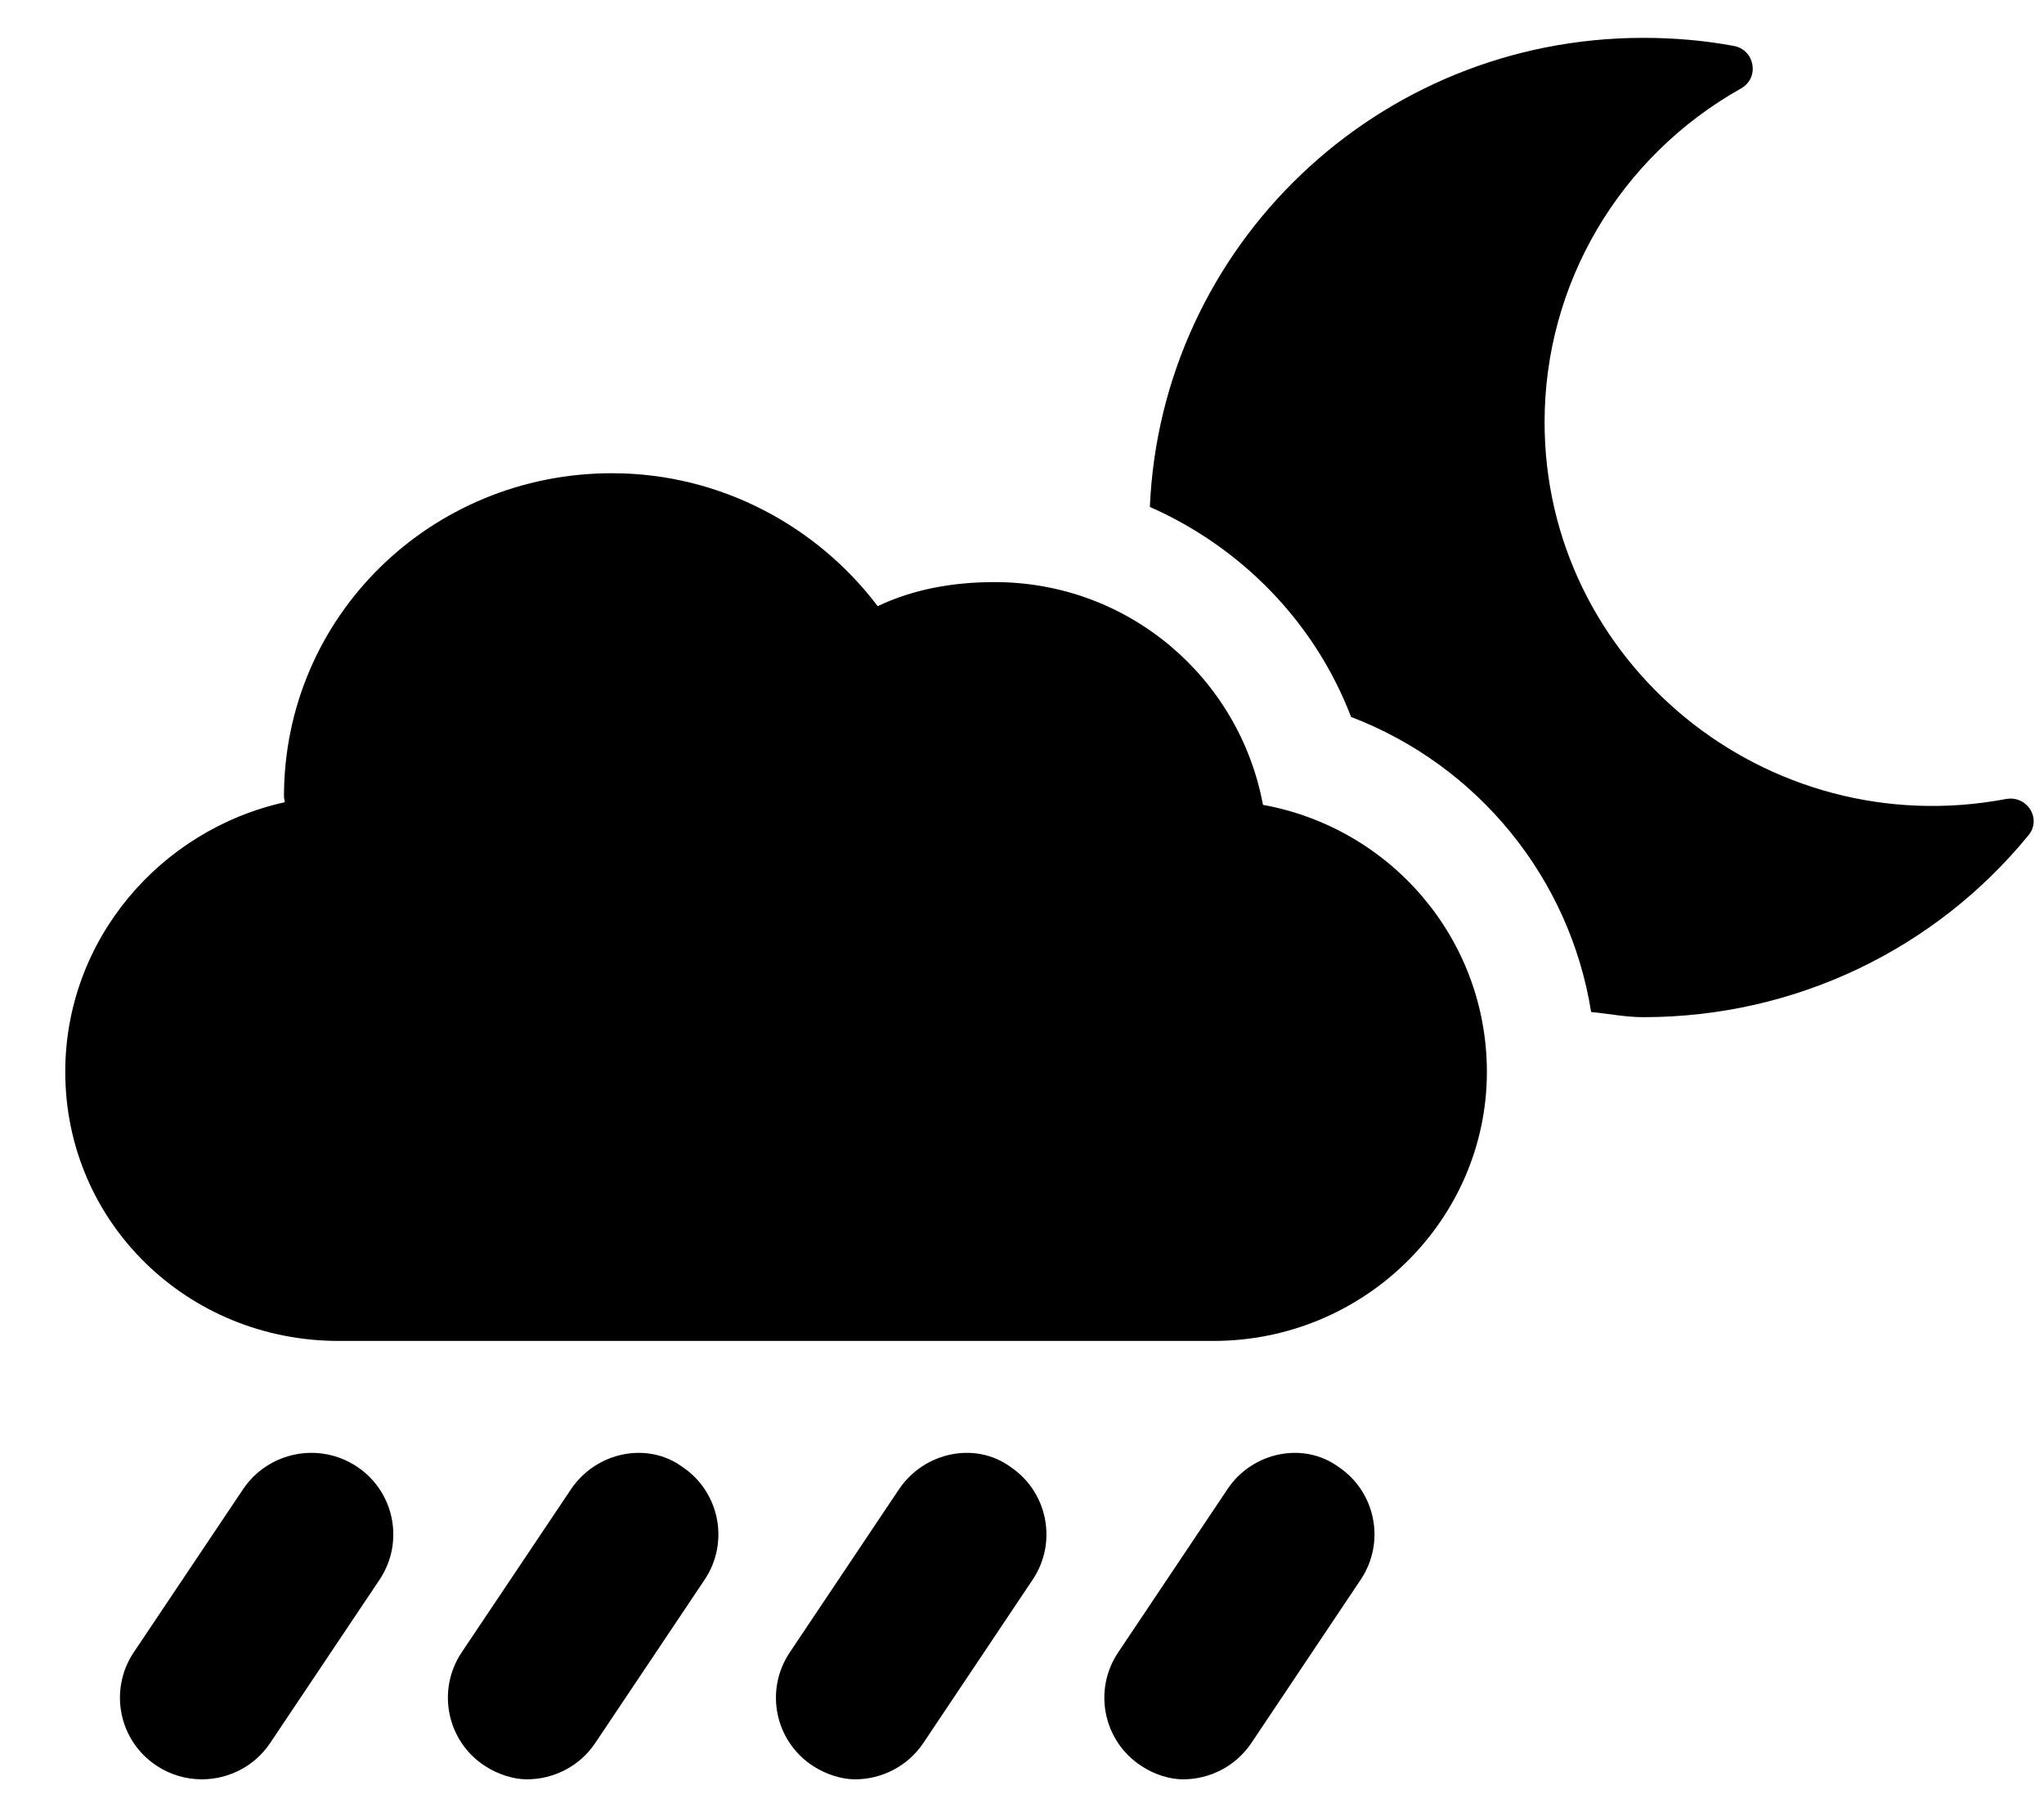 <svg width="27" height="24" viewBox="0 0 27 24" fill="none" xmlns="http://www.w3.org/2000/svg">
<g clip-path="url(#clip0_48_149)">
<path d="M16.683 10.63C16.373 8.957 14.912 7.688 13.139 7.688C12.587 7.688 12.062 7.782 11.594 8.006C10.806 6.964 9.533 6.25 8.084 6.25C5.692 6.25 3.751 8.141 3.751 10.522C3.751 10.544 3.762 10.573 3.762 10.595C2.109 10.962 0.862 12.418 0.862 14.156C0.862 16.144 2.476 17.71 4.474 17.71H16.029C18.027 17.71 19.641 16.104 19.641 14.156C19.64 12.395 18.367 10.935 16.683 10.63ZM26.497 10.553C23.323 11.151 20.403 8.743 20.403 5.576C20.403 3.751 21.39 2.072 22.998 1.168C23.247 1.028 23.182 0.657 22.9 0.606C22.511 0.534 22.114 0.5 21.707 0.5C18.192 0.5 15.338 3.251 15.189 6.695C16.397 7.228 17.368 8.217 17.847 9.469C19.523 10.109 20.736 11.597 21.018 13.366C21.25 13.388 21.472 13.434 21.709 13.434C23.724 13.434 25.567 12.529 26.787 11.041C26.98 10.823 26.781 10.5 26.497 10.553ZM16.214 19.668L14.77 21.824C14.438 22.32 14.572 22.99 15.07 23.319C15.252 23.442 15.46 23.5 15.627 23.5C15.977 23.5 16.321 23.331 16.53 23.02L17.974 20.863C18.306 20.368 18.172 19.698 17.674 19.369C17.216 19.039 16.543 19.174 16.214 19.668ZM11.876 19.668L10.432 21.824C10.1 22.32 10.234 22.99 10.732 23.319C10.919 23.442 11.127 23.5 11.294 23.5C11.644 23.5 11.988 23.331 12.197 23.02L13.641 20.863C13.973 20.368 13.838 19.698 13.341 19.369C12.883 19.039 12.21 19.174 11.876 19.668ZM7.543 19.668L6.098 21.824C5.767 22.32 5.901 22.99 6.399 23.319C6.586 23.442 6.793 23.5 6.96 23.5C7.31 23.5 7.655 23.331 7.863 23.02L9.308 20.863C9.639 20.368 9.505 19.698 9.007 19.369C8.549 19.039 7.877 19.174 7.543 19.668ZM3.211 19.668L1.766 21.824C1.435 22.32 1.569 22.99 2.067 23.319C2.252 23.442 2.461 23.5 2.666 23.5C3.016 23.5 3.361 23.331 3.569 23.02L5.014 20.863C5.345 20.368 5.211 19.698 4.713 19.369C4.214 19.039 3.544 19.174 3.211 19.668Z" fill="black"/>
</g>
<defs>
<clipPath id="clip0_48_149">
<rect width="26" height="23" fill="white" transform="translate(0.862 0.5)"/>
</clipPath>
</defs>
</svg>
